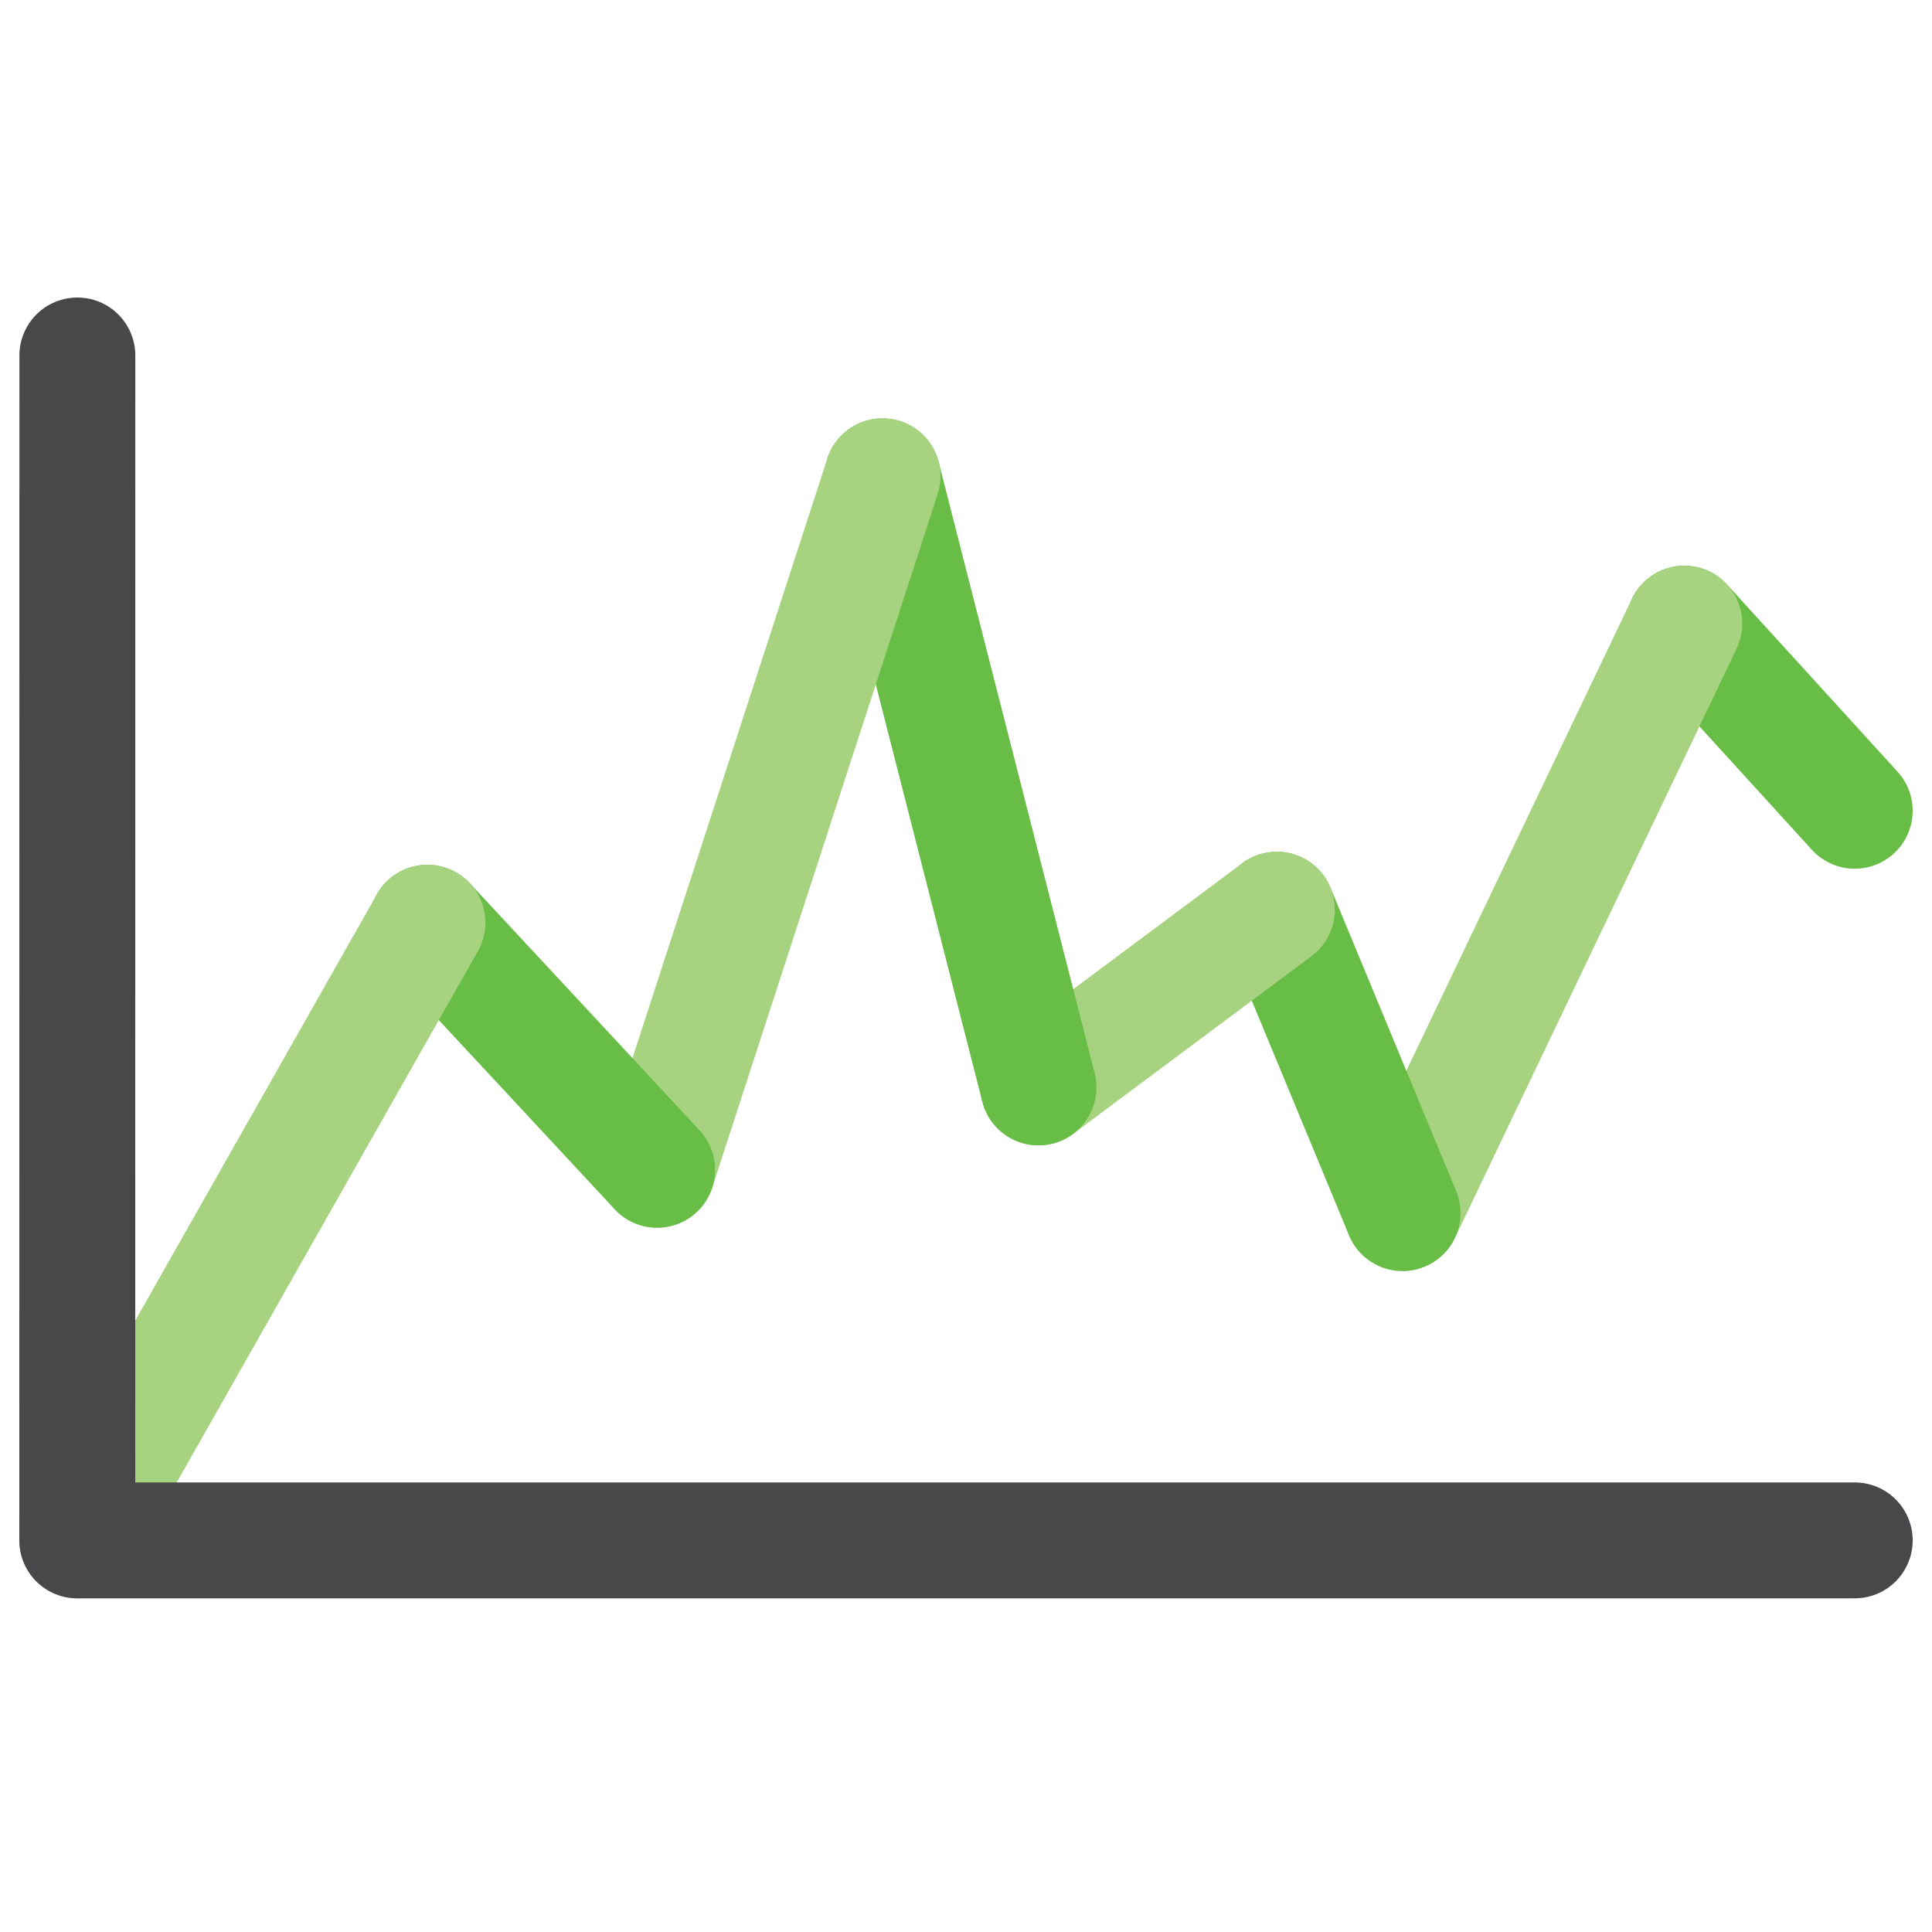 <svg width="500" height="500" viewBox="0 0 500 500" fill="none" xmlns="http://www.w3.org/2000/svg">
<path d="M435.89 161.4L480 209.82" stroke="#67BD45" stroke-width="30" stroke-miterlimit="10" stroke-linecap="round"/>
<path d="M362.98 313.94L435.891 161.4" stroke="#A7D381" stroke-width="30" stroke-linecap="round" stroke-linejoin="round"/>
<path d="M330.45 235.43L362.98 313.94" stroke="#67BD45" stroke-width="30" stroke-linecap="round" stroke-linejoin="round"/>
<path d="M268.76 281.42L330.45 235.43" stroke="#A7D381" stroke-width="30" stroke-linecap="round" stroke-linejoin="round"/>
<path d="M228.39 123.27L268.76 281.42" stroke="#67BD45" stroke-width="30" stroke-linecap="round" stroke-linejoin="round"/>
<path d="M170.061 302.73L228.391 123.27" stroke="#A7D381" stroke-width="30" stroke-linecap="round" stroke-linejoin="round"/>
<path d="M110.61 238.8L170.06 302.73" stroke="#67BD45" stroke-width="30" stroke-linecap="round" stroke-linejoin="round"/>
<path d="M20 398.65L110.61 238.8" stroke="#A7D381" stroke-width="30" stroke-linecap="round" stroke-linejoin="round"/>
<path d="M20.02 92L20 398.65H480" stroke="#48484A" stroke-width="30" stroke-linecap="round" stroke-linejoin="round"/>
</svg>
